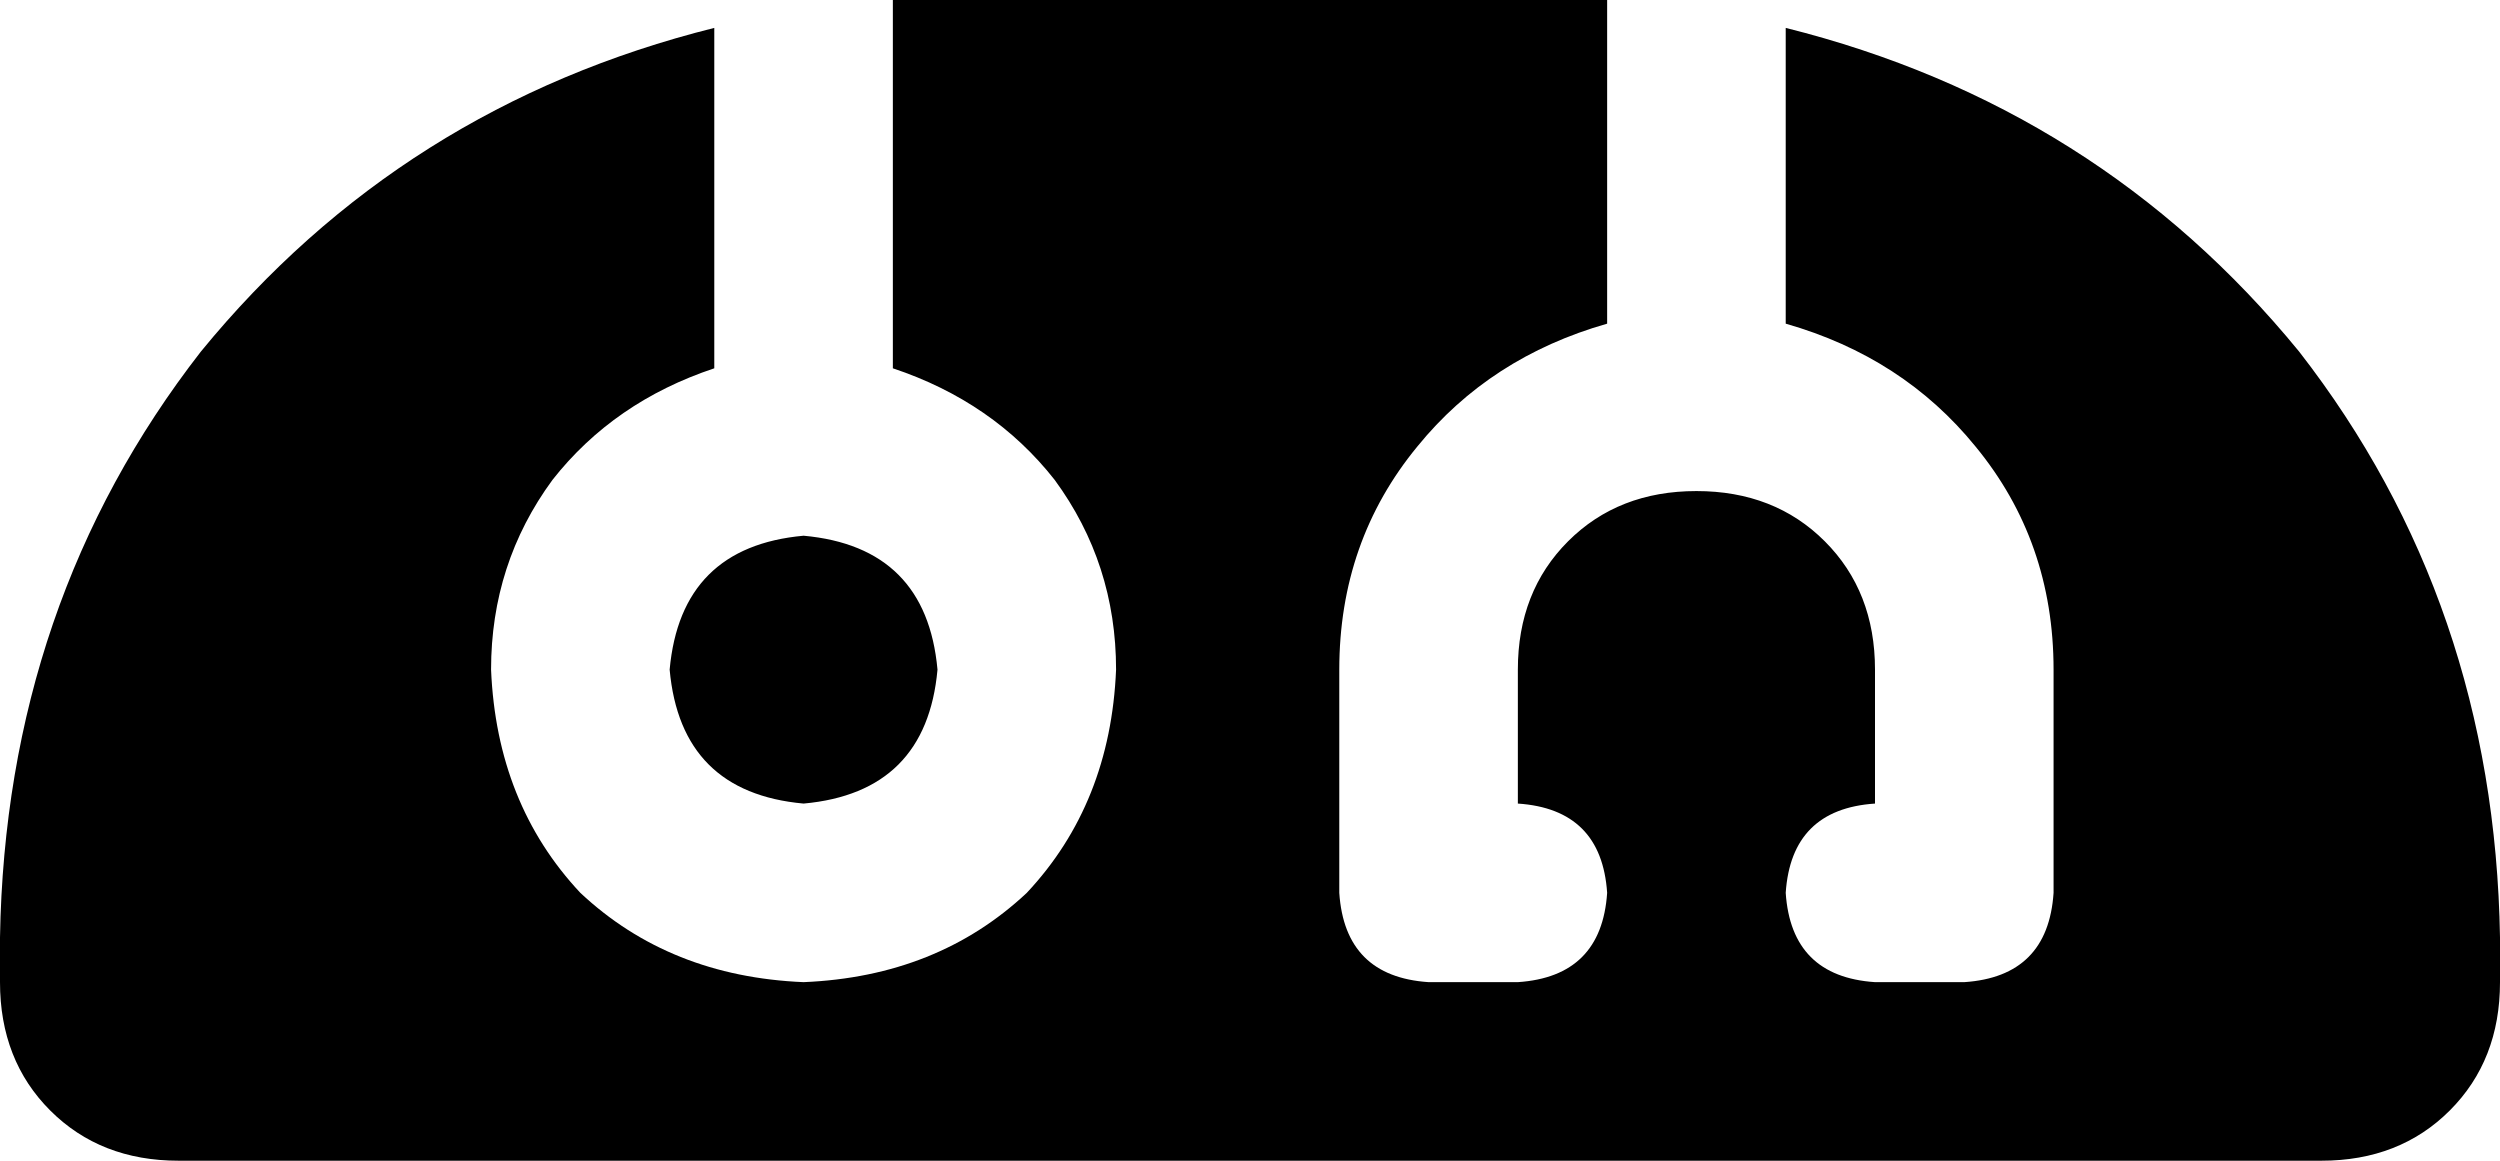 <svg xmlns="http://www.w3.org/2000/svg" viewBox="0 0 448 208">
    <path d="M 280 0 Q 284 0 288 0 L 288 0 Q 288 0 288 0 L 288 58 Q 267 64 254 80 Q 240 97 240 120 L 240 160 Q 241 175 256 176 L 272 176 Q 287 175 288 160 Q 287 145 272 144 L 272 120 Q 272 106 281 97 Q 290 88 304 88 Q 318 88 327 97 Q 336 106 336 120 L 336 144 Q 321 145 320 160 Q 321 175 336 176 L 352 176 Q 367 175 368 160 L 368 120 Q 368 97 354 80 Q 341 64 320 58 L 320 5 Q 376 19 412 63 Q 447 108 448 168 L 448 176 Q 448 190 439 199 Q 430 208 416 208 L 32 208 Q 18 208 9 199 Q 0 190 0 176 L 0 168 Q 1 108 36 63 Q 72 19 128 5 L 128 66 Q 110 72 99 86 Q 88 101 88 120 Q 89 144 104 160 Q 120 175 144 176 Q 168 175 184 160 Q 199 144 200 120 Q 200 101 189 86 Q 178 72 160 66 L 160 0 Q 160 0 160 0 Q 164 0 168 0 L 280 0 L 280 0 Z M 144 96 Q 166 98 168 120 Q 166 142 144 144 Q 122 142 120 120 Q 122 98 144 96 L 144 96 Z"/>
</svg>
